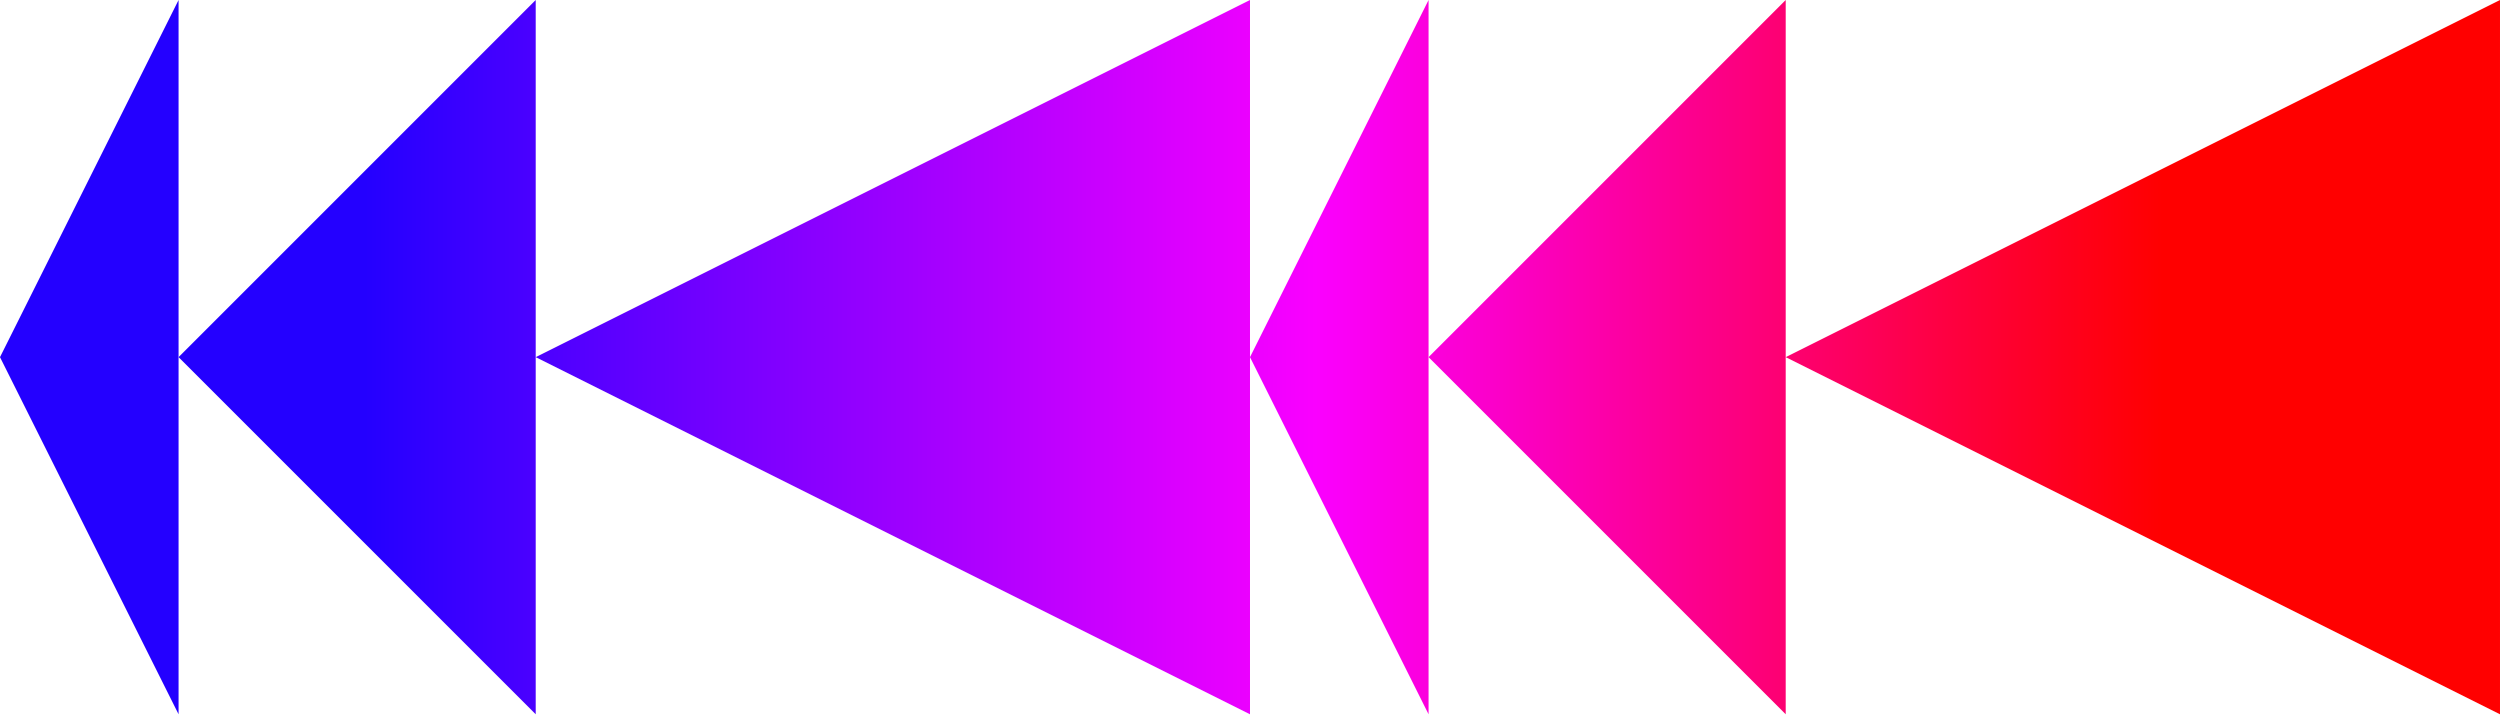 <svg width="400" height="115" viewBox="0 0 400 115" fill="none" xmlns="http://www.w3.org/2000/svg">
<path d="M0 57.143L28.571 0V114.285L0 57.143Z" fill="url(#paint0_linear_731_1186)"/>
<path d="M28.571 57.143L85.714 9.88188e-06V114.285L28.571 57.143Z" fill="url(#paint1_linear_731_1186)"/>
<path d="M85.713 57.143L199.999 3.06544e-05V114.286L85.713 57.143Z" fill="url(#paint2_linear_731_1186)"/>
<path d="M200 57.143L228.571 0V114.285L200 57.143Z" fill="url(#paint3_linear_731_1186)"/>
<path d="M228.571 57.143L285.713 9.88188e-06V114.285L228.571 57.143Z" fill="url(#paint4_linear_731_1186)"/>
<path d="M285.713 57.143L399.999 3.06544e-05V114.286L285.713 57.143Z" fill="url(#paint5_linear_731_1186)"/>
<defs>
<linearGradient id="paint0_linear_731_1186" x1="-2.18583e-07" y1="57.49" x2="400" y2="57.49" gradientUnits="userSpaceOnUse">
<stop offset="0.146" stop-color="#2400FF"/>
<stop offset="0.526" stop-color="#FA00FF"/>
<stop offset="0.865" stop-color="#FF0000"/>
</linearGradient>
<linearGradient id="paint1_linear_731_1186" x1="-2.18583e-07" y1="57.49" x2="400" y2="57.49" gradientUnits="userSpaceOnUse">
<stop offset="0.146" stop-color="#2400FF"/>
<stop offset="0.526" stop-color="#FA00FF"/>
<stop offset="0.865" stop-color="#FF0000"/>
</linearGradient>
<linearGradient id="paint2_linear_731_1186" x1="-2.18583e-07" y1="57.49" x2="400" y2="57.49" gradientUnits="userSpaceOnUse">
<stop offset="0.146" stop-color="#2400FF"/>
<stop offset="0.526" stop-color="#FA00FF"/>
<stop offset="0.865" stop-color="#FF0000"/>
</linearGradient>
<linearGradient id="paint3_linear_731_1186" x1="-2.18583e-07" y1="57.49" x2="400" y2="57.49" gradientUnits="userSpaceOnUse">
<stop offset="0.146" stop-color="#2400FF"/>
<stop offset="0.526" stop-color="#FA00FF"/>
<stop offset="0.865" stop-color="#FF0000"/>
</linearGradient>
<linearGradient id="paint4_linear_731_1186" x1="-2.18583e-07" y1="57.49" x2="400" y2="57.49" gradientUnits="userSpaceOnUse">
<stop offset="0.146" stop-color="#2400FF"/>
<stop offset="0.526" stop-color="#FA00FF"/>
<stop offset="0.865" stop-color="#FF0000"/>
</linearGradient>
<linearGradient id="paint5_linear_731_1186" x1="-2.18583e-07" y1="57.49" x2="400" y2="57.49" gradientUnits="userSpaceOnUse">
<stop offset="0.146" stop-color="#2400FF"/>
<stop offset="0.526" stop-color="#FA00FF"/>
<stop offset="0.865" stop-color="#FF0000"/>
</linearGradient>
</defs>
</svg>
